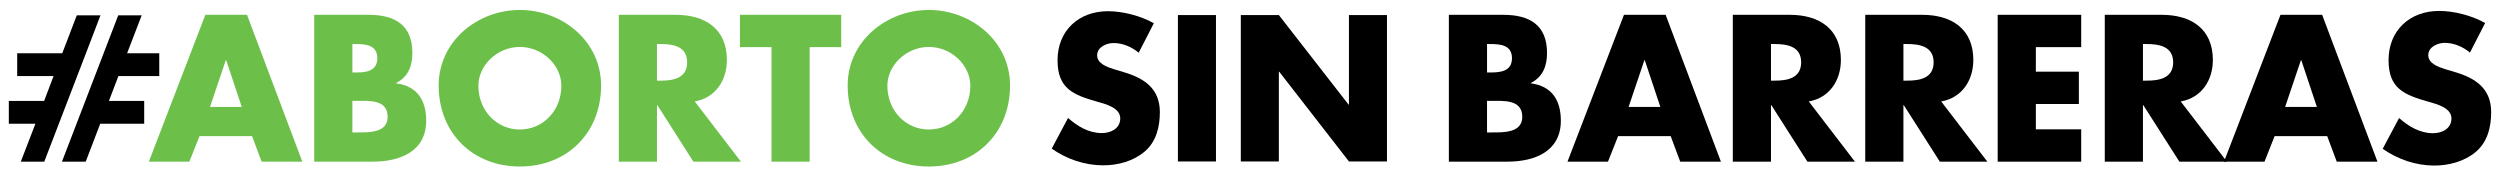 <?xml version="1.0" encoding="utf-8"?>
<!-- Generator: Adobe Illustrator 16.0.0, SVG Export Plug-In . SVG Version: 6.00 Build 0)  -->
<!DOCTYPE svg PUBLIC "-//W3C//DTD SVG 1.1//EN" "http://www.w3.org/Graphics/SVG/1.1/DTD/svg11.dtd">
<svg version="1.1" id="Layer_1" xmlns="http://www.w3.org/2000/svg" xmlns:xlink="http://www.w3.org/1999/xlink" x="0px" y="0px"
	 width="425px" height="30px" viewBox="0 0 425 30" enable-background="new 0 0 425 30" xml:space="preserve">
<g>
	<g>
		<path fill="#6CC04A" d="M33.914,23.143l-1.723,4.338h-6.884l9.6-24.96h7.087l9.401,24.96h-6.918l-1.624-4.338H33.914z
			 M38.45,10.232h-0.067l-2.678,7.944h5.394L38.45,10.232z"/>
		<path fill="#6CC04A" d="M53.416,27.48V2.52h9.272c4.436,0,7.414,1.722,7.414,6.488c0,2.25-0.727,4.07-2.748,5.097v0.065
			c3.577,0.465,5.1,2.881,5.1,6.356c0,5.23-4.469,6.953-9.04,6.953H53.416z M59.905,12.32h0.73c1.719,0,3.508-0.299,3.508-2.418
			c0-2.285-2.019-2.417-3.772-2.417h-0.466V12.32z M59.905,22.514h0.828c1.922,0,5.165,0.099,5.165-2.647
			c0-3.014-3.209-2.715-5.328-2.715h-0.665V22.514z"/>
		<path fill="#6CC04A" d="M102.184,14.536c0,8.077-5.795,13.772-13.807,13.772c-8.01,0-13.803-5.695-13.803-13.772
			c0-7.548,6.619-12.843,13.803-12.843C95.563,1.692,102.184,6.988,102.184,14.536z M81.326,14.57c0,4.303,3.178,7.447,7.051,7.447
			c3.874,0,7.053-3.144,7.053-7.447c0-3.443-3.179-6.588-7.053-6.588C84.503,7.982,81.326,11.126,81.326,14.57z"/>
		<path fill="#6CC04A" d="M125.958,27.48h-8.082l-6.122-9.6h-0.067v9.6h-6.488V2.52h9.7c4.934,0,8.673,2.349,8.673,7.677
			c0,3.446-1.919,6.425-5.462,7.051L125.958,27.48z M111.687,13.709h0.629c2.119,0,4.501-0.396,4.501-3.112
			c0-2.714-2.383-3.112-4.501-3.112h-0.629V13.709z"/>
		<path fill="#6CC04A" d="M137.642,27.48h-6.488V8.015h-5.363V2.52h17.213v5.495h-5.362V27.48z"/>
		<path fill="#6CC04A" d="M171.71,14.536c0,8.077-5.793,13.772-13.803,13.772c-8.015,0-13.804-5.695-13.804-13.772
			c0-7.548,6.618-12.843,13.804-12.843C165.091,1.692,171.71,6.988,171.71,14.536z M150.854,14.57c0,4.303,3.178,7.447,7.053,7.447
			c3.872,0,7.049-3.144,7.049-7.447c0-3.443-3.177-6.588-7.049-6.588C154.032,7.982,150.854,11.126,150.854,14.57z"/>
	</g>
	<path d="M246.307,27.48V2.52h9.271c4.435,0,7.416,1.722,7.416,6.488c0,2.25-0.731,4.07-2.75,5.097v0.065
		c3.577,0.465,5.1,2.881,5.1,6.356c0,5.23-4.472,6.953-9.041,6.953H246.307z M252.796,12.32h0.727c1.722,0,3.512-0.299,3.512-2.418
		c0-2.285-2.021-2.417-3.776-2.417h-0.462V12.32z M252.796,22.514h0.827c1.919,0,5.166,0.099,5.166-2.647
		c0-3.014-3.212-2.715-5.331-2.715h-0.663V22.514z"/>
	<path d="M275.077,23.143l-1.722,4.338h-6.883l9.601-24.96h7.084l9.399,24.96h-6.918l-1.621-4.338H275.077z M279.613,10.232h-0.067
		l-2.683,7.944h5.397L279.613,10.232z"/>
	<path d="M315.338,27.48h-8.08l-6.123-9.6h-0.068v9.6h-6.489V2.52h9.701c4.934,0,8.672,2.349,8.672,7.677
		c0,3.446-1.917,6.425-5.459,7.051L315.338,27.48z M301.067,13.709h0.631c2.119,0,4.5-0.396,4.5-3.112
		c0-2.714-2.381-3.112-4.5-3.112h-0.631V13.709z"/>
	<path d="M337.85,27.48h-8.079l-6.123-9.6h-0.067v9.6h-6.49V2.52h9.702c4.931,0,8.672,2.349,8.672,7.677
		c0,3.446-1.919,6.425-5.462,7.051L337.85,27.48z M323.581,13.709h0.63c2.117,0,4.504-0.396,4.504-3.112
		c0-2.714-2.387-3.112-4.504-3.112h-0.63V13.709z"/>
	<path d="M346.095,8.015v4.172h7.313v5.496h-7.313v4.302h7.71v5.495h-14.198V2.52h14.198v5.495H346.095z"/>
	<path d="M378.571,27.48h-8.077l-6.126-9.6h-0.067v9.6h-6.488V2.52h9.702c4.932,0,8.672,2.349,8.672,7.677
		c0,3.446-1.917,6.425-5.462,7.051L378.571,27.48z M364.302,13.709h0.632c2.117,0,4.502-0.396,4.502-3.112
		c0-2.714-2.385-3.112-4.502-3.112h-0.632V13.709z"/>
	<path d="M386.684,23.143l-1.718,4.338h-6.886l9.599-24.96h7.086l9.402,24.96h-6.92l-1.621-4.338H386.684z M391.221,10.232h-0.067
		l-2.68,7.944h5.396L391.221,10.232z"/>
	<path d="M419.893,8.941c-1.19-0.991-2.716-1.654-4.303-1.654c-1.192,0-2.783,0.695-2.783,2.084c0,1.456,1.755,2.019,2.878,2.386
		l1.658,0.495c3.474,1.026,6.156,2.78,6.156,6.819c0,2.484-0.593,5.034-2.581,6.722c-1.953,1.655-4.569,2.35-7.086,2.35
		c-3.145,0-6.224-1.058-8.773-2.849l2.784-5.229c1.619,1.422,3.543,2.582,5.759,2.582c1.522,0,3.146-0.758,3.146-2.518
		c0-1.818-2.548-2.445-3.941-2.845c-4.073-1.156-6.752-2.217-6.752-7.051c0-5.064,3.607-8.376,8.605-8.376
		c2.517,0,5.594,0.795,7.815,2.055L419.893,8.941z"/>
	<g>
		<path d="M193.578,8.964c-1.188-0.991-2.707-1.649-4.29-1.649c-1.185,0-2.774,0.692-2.774,2.079c0,1.453,1.751,2.012,2.874,2.376
			l1.649,0.496c3.464,1.023,6.137,2.772,6.137,6.796c0,2.475-0.596,5.019-2.573,6.695c-1.947,1.654-4.554,2.348-7.064,2.348
			c-3.134,0-6.203-1.059-8.744-2.838l2.774-5.212c1.613,1.417,3.527,2.57,5.74,2.57c1.516,0,3.135-0.758,3.135-2.508
			c0-1.813-2.54-2.439-3.929-2.834c-4.058-1.156-6.731-2.216-6.731-7.031c0-5.048,3.598-8.348,8.583-8.348
			c2.506,0,5.574,0.795,7.787,2.047L193.578,8.964z"/>
		<path d="M206.715,27.446h-6.469V2.561h6.469V27.446z"/>
		<path d="M210.938,2.561h6.467l11.847,15.215h0.068V2.561h6.465v24.885h-6.465l-11.848-15.248h-0.067v15.248h-6.467V2.561z"/>
	</g>
	<path d="M13.013,21.032l-0.197,0.515l-2.284,5.937h4.036l2.272-5.923l0.199-0.528h7.475V17.16h-5.998l1.613-4.23h6.946V9.056
		h-5.468l2.479-6.45h-3.986l-2.482,6.45L13.013,21.032z M14.611,9.056l0.196-0.506l2.274-5.943h-4.025l-2.274,5.931l-0.198,0.519
		H2.923v3.874h6.186l-1.61,4.23H1.5v3.872H6.02l-2.482,6.451h3.988l2.481-6.451L14.611,9.056z M11.497,17.16l1.625-4.23"/>
</g>
</svg>
